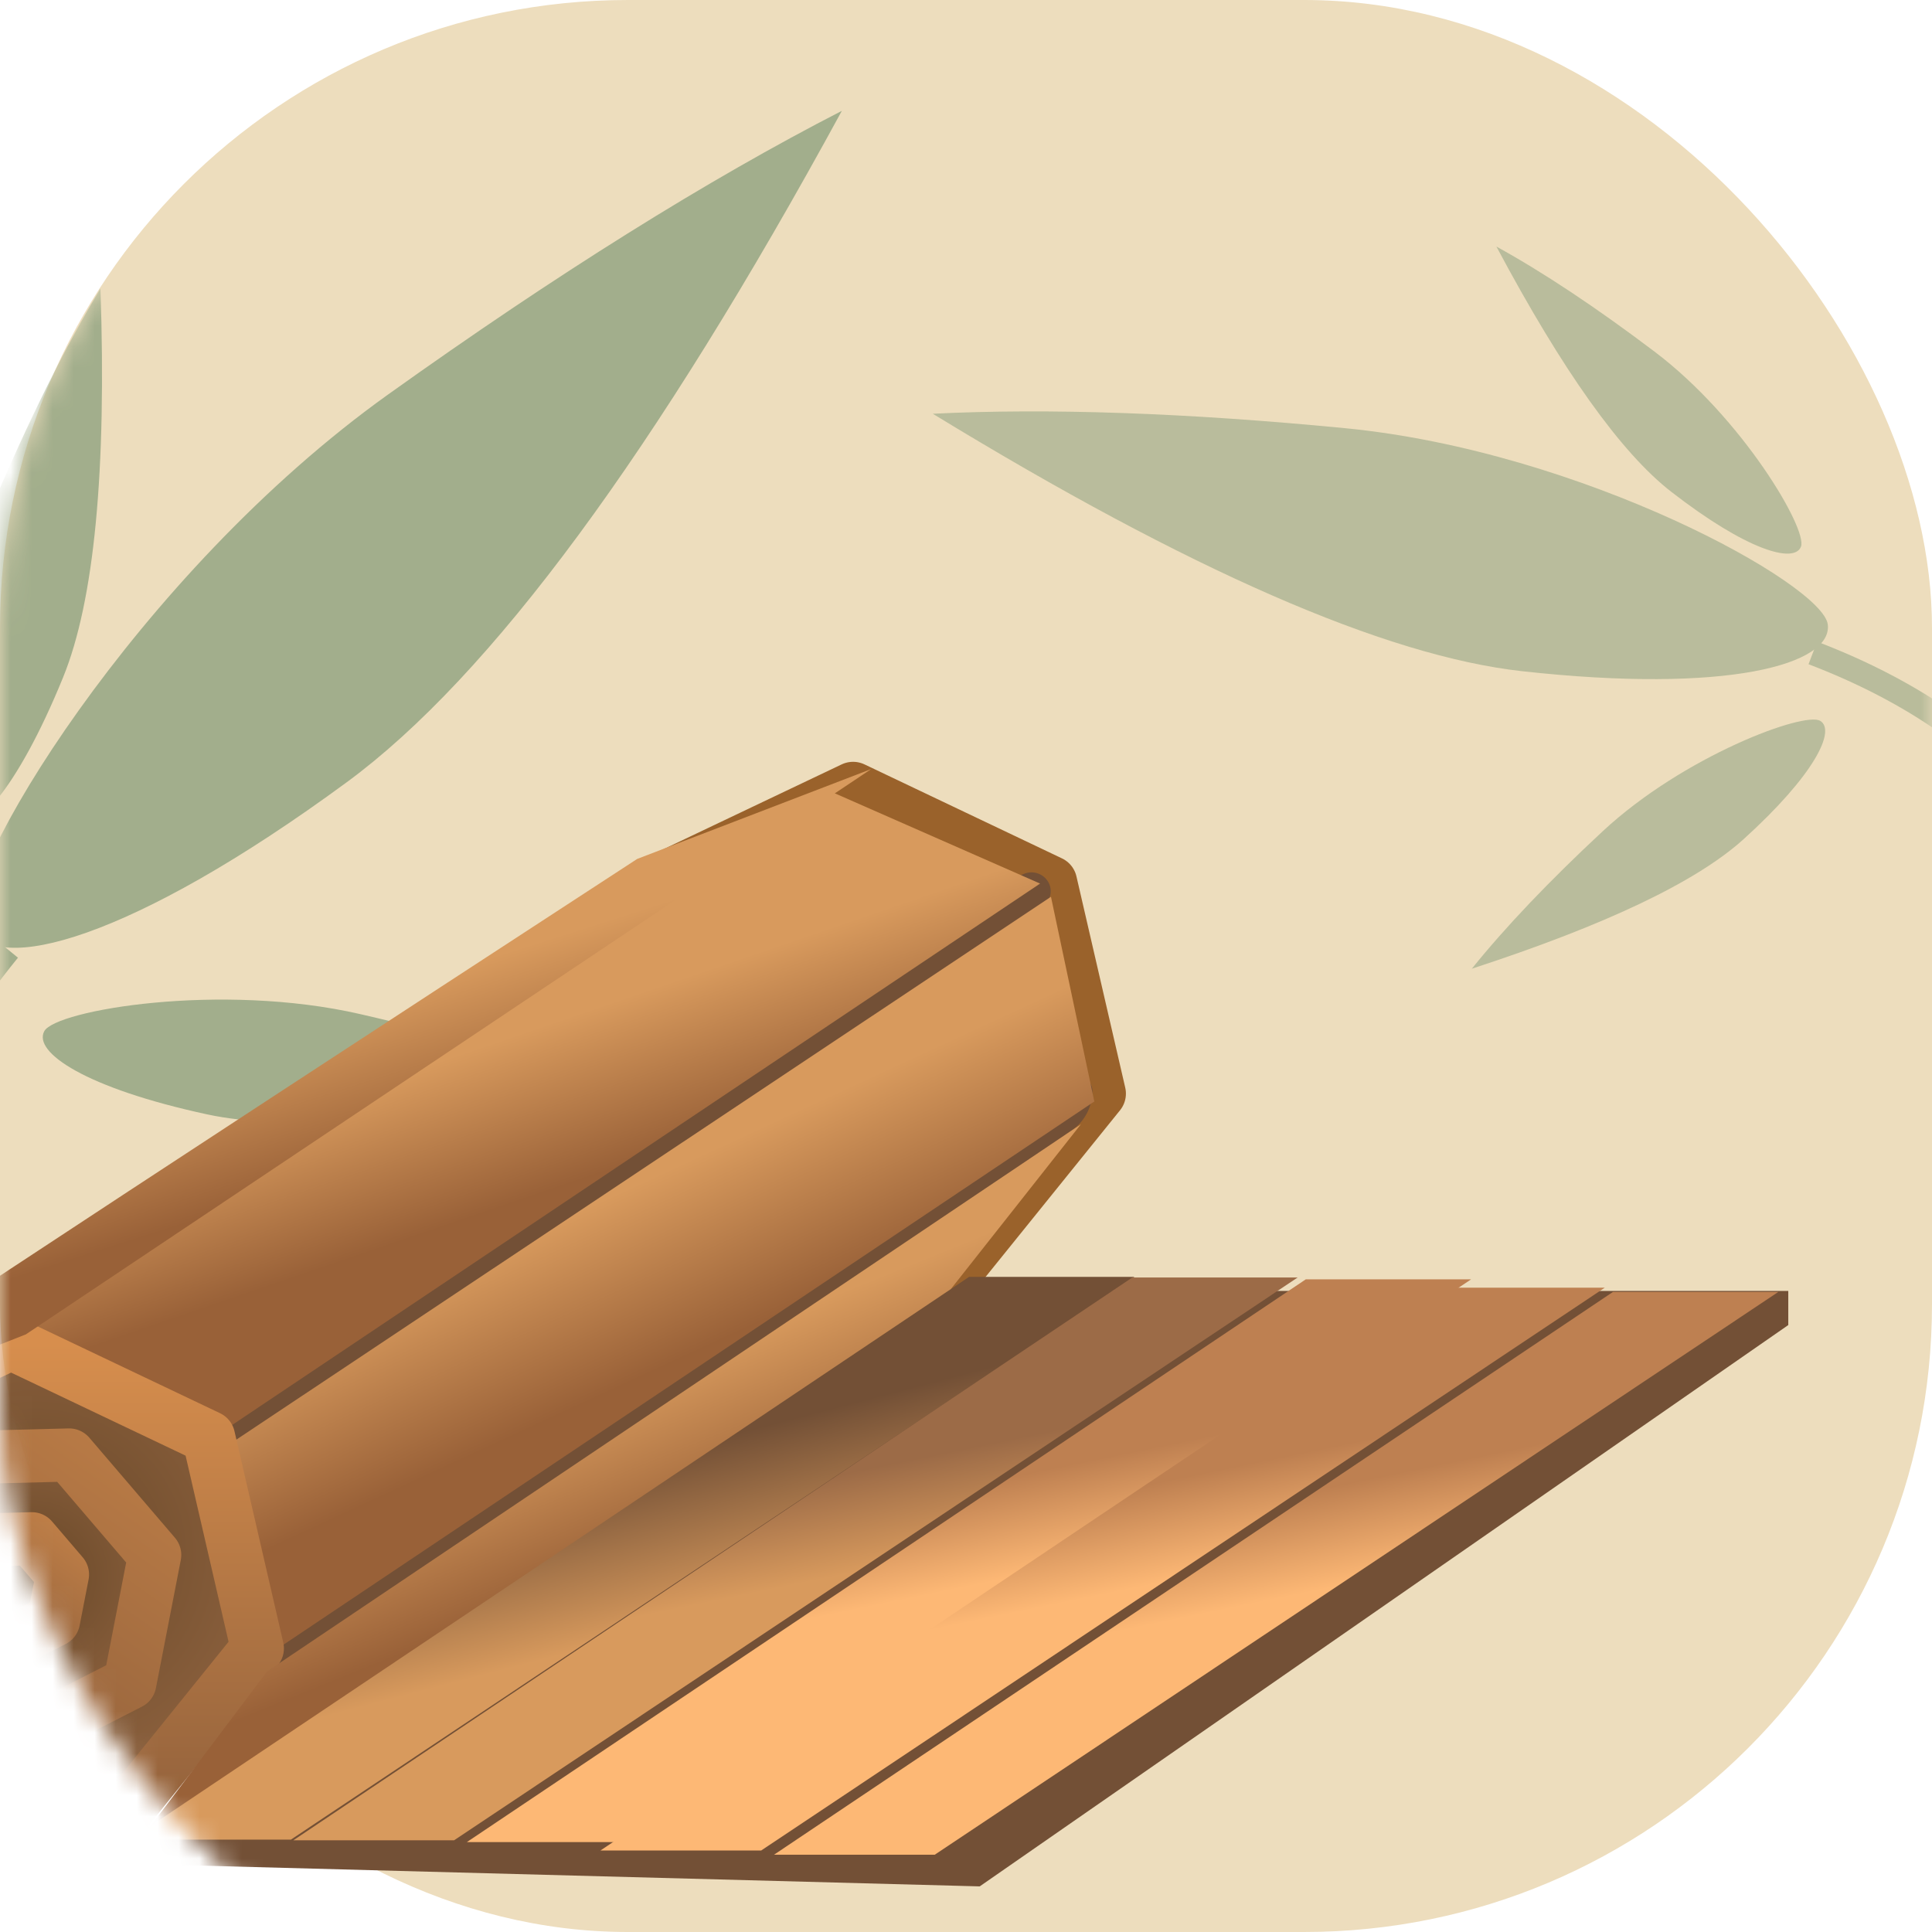 <?xml version="1.0" encoding="UTF-8"?>
<svg width="92px" height="92px" viewBox="0 0 92 92" version="1.1" xmlns="http://www.w3.org/2000/svg" xmlns:xlink="http://www.w3.org/1999/xlink">
    <!-- Generator: Sketch 52.2 (67145) - http://www.bohemiancoding.com/sketch -->
    <title>Group 8</title>
    <desc>Created with Sketch.</desc>
    <defs>
        <rect id="path-1" x="0" y="0" width="92" height="92" rx="29.9"></rect>
        <filter x="-24.7%" y="-42.6%" width="148.5%" height="185.2%" filterUnits="objectBoundingBox" id="filter-3">
            <feOffset dx="0" dy="5" in="SourceAlpha" result="shadowOffsetOuter1"></feOffset>
            <feGaussianBlur stdDeviation="3.5" in="shadowOffsetOuter1" result="shadowBlurOuter1"></feGaussianBlur>
            <feColorMatrix values="0 0 0 0 0.46   0 0 0 0 0.178   0 0 0 0 0.178  0 0 0 0.354 0" type="matrix" in="shadowBlurOuter1" result="shadowMatrixOuter1"></feColorMatrix>
            <feMerge>
                <feMergeNode in="shadowMatrixOuter1"></feMergeNode>
                <feMergeNode in="SourceGraphic"></feMergeNode>
            </feMerge>
        </filter>
        <linearGradient x1="47.236%" y1="38.055%" x2="57.935%" y2="58.085%" id="linearGradient-4">
            <stop stop-color="#D89A5D" offset="0%"></stop>
            <stop stop-color="#996138" offset="100%"></stop>
        </linearGradient>
        <radialGradient cx="55.105%" cy="44.54%" fx="55.105%" fy="44.54%" r="53.734%" gradientTransform="translate(0.551,0.445),scale(0.988,1),rotate(78.375),translate(-0.551,-0.445)" id="radialGradient-5">
            <stop stop-color="#674727" offset="0%"></stop>
            <stop stop-color="#8E623F" offset="100%"></stop>
        </radialGradient>
        <linearGradient x1="50%" y1="0%" x2="50%" y2="100%" id="linearGradient-6">
            <stop stop-color="#D78E4D" offset="0%"></stop>
            <stop stop-color="#93623C" offset="100%"></stop>
        </linearGradient>
        <radialGradient cx="55.105%" cy="44.54%" fx="55.105%" fy="44.54%" r="53.791%" gradientTransform="translate(0.551,0.445),scale(0.964,1),rotate(78.085),translate(-0.551,-0.445)" id="radialGradient-7">
            <stop stop-color="#674727" offset="0%"></stop>
            <stop stop-color="#8E623F" offset="100%"></stop>
        </radialGradient>
        <linearGradient x1="89.447%" y1="-93.771%" x2="50%" y2="100%" id="linearGradient-8">
            <stop stop-color="#D78E4D" offset="0%"></stop>
            <stop stop-color="#93623C" offset="100%"></stop>
        </linearGradient>
        <radialGradient cx="55.105%" cy="44.54%" fx="55.105%" fy="44.54%" r="53.791%" gradientTransform="translate(0.551,0.445),scale(0.964,1),rotate(78.085),translate(-0.551,-0.445)" id="radialGradient-9">
            <stop stop-color="#674727" offset="0%"></stop>
            <stop stop-color="#8E623F" offset="100%"></stop>
        </radialGradient>
        <linearGradient x1="68.884%" y1="55.002%" x2="56.841%" y2="29.408%" id="linearGradient-10">
            <stop stop-color="#D89A5D" offset="0%"></stop>
            <stop stop-color="#735036" offset="100%"></stop>
        </linearGradient>
        <linearGradient x1="62.324%" y1="50%" x2="56.488%" y2="34.213%" id="linearGradient-11">
            <stop stop-color="#D89A5D" offset="0%"></stop>
            <stop stop-color="#9C6B47" offset="100%"></stop>
        </linearGradient>
        <linearGradient x1="62.324%" y1="50%" x2="56.488%" y2="34.213%" id="linearGradient-12">
            <stop stop-color="#FDB875" offset="0%"></stop>
            <stop stop-color="#BE8051" offset="100%"></stop>
        </linearGradient>
    </defs>
    <g id="Page-1" stroke="none" stroke-width="1" fill="none" fill-rule="evenodd">
        <g id="切图-copy" transform="translate(-445, -1040)">
            <g id="Group-8" transform="translate(445, 1040)">
                <mask id="mask-2" fill="white">
                    <use xlink:href="#path-1"></use>
                </mask>
                <use id="Mask" fill="#EDDDBD" xlink:href="#path-1"></use>
                <g id="Group-5-Copy-2" opacity="0.688" mask="url(#mask-2)">
                    <g transform="translate(78.492, 30.043) rotate(-49) translate(-78.492, -30.043) translate(60.492, -2.457)">
                        <path d="M19.053,39.1 C15.5,48.808 17.199,57.241 24.15,64.4" id="Path-2" stroke="#A2AE8C" stroke-width="1.15" fill="none" transform="translate(20.7, 51.75) scale(-1, 1) translate(-20.7, -51.75) "></path>
                        <path d="M23.84,38.745 C25.127,37.307 22.397,24.515 15.805,15.26 C11.41,9.09 7.291,4.003 3.45,0 C5.83,14.099 8.884,23.841 12.612,29.228 C18.204,37.307 22.553,40.182 23.84,38.745 Z" id="Path-12" stroke="none" fill="#A2AE8C" fill-rule="evenodd"></path>
                        <path d="M14.812,48.133 C15.384,47.456 14.171,41.437 11.241,37.081 C9.288,34.178 7.457,31.784 5.75,29.9 C6.808,36.535 8.165,41.119 9.822,43.654 C12.308,47.456 14.24,48.809 14.812,48.133 Z" id="Path-12-Copy" stroke="none" fill="#A2AE8C" fill-rule="evenodd" transform="translate(10.35, 39.1) rotate(-50) translate(-10.35, -39.1) "></path>
                        <path d="M30.912,34.333 C31.484,33.656 30.271,27.637 27.341,23.281 C25.388,20.378 23.557,17.984 21.85,16.1 C22.908,22.735 24.265,27.319 25.922,29.854 C28.408,33.656 30.34,35.009 30.912,34.333 Z" id="Path-12-Copy-2" stroke="none" fill="#A2AE8C" fill-rule="evenodd" transform="translate(26.45, 25.3) rotate(30) translate(-26.45, -25.3) "></path>
                    </g>
                </g>
                <g id="Group-5-Copy-4" mask="url(#mask-2)">
                    <g transform="translate(9.228, 39.046) scale(-1, 1) rotate(-19) translate(-9.228, -39.046) translate(-13.772, -2.929)">
                        <path d="M25.049,50.704 C20.441,63.293 22.644,74.229 31.659,83.513" id="Path-2" stroke="#A2AE8C" stroke-width="1.15" fill="none" transform="translate(27.185, 67.108) scale(-1, 1) translate(-27.185, -67.108) "></path>
                        <path d="M31.257,50.243 C32.925,48.379 29.385,31.791 20.836,19.789 C15.137,11.788 9.797,5.191 4.815,1.13686838e-13 C7.901,18.283 11.861,30.917 16.696,37.902 C23.948,48.379 29.588,52.108 31.257,50.243 Z" id="Path-12" stroke="none" fill="#A2AE8C" fill-rule="evenodd"></path>
                        <path d="M19.55,62.418 C20.291,61.54 18.718,53.734 14.918,48.086 C12.385,44.321 10.012,41.217 7.798,38.774 C9.169,47.377 10.929,53.323 13.078,56.61 C16.301,61.54 18.808,63.295 19.55,62.418 Z" id="Path-12-Copy" stroke="none" fill="#A2AE8C" fill-rule="evenodd" transform="translate(13.763, 50.704) rotate(-50) translate(-13.763, -50.704) "></path>
                        <path d="M40.428,44.522 C41.169,43.645 39.596,35.839 35.796,30.191 C33.263,26.425 30.89,23.321 28.676,20.878 C30.047,29.482 31.808,35.427 33.956,38.714 C37.18,43.645 39.686,45.399 40.428,44.522 Z" id="Path-12-Copy-2" stroke="none" fill="#A2AE8C" fill-rule="evenodd" transform="translate(34.641, 32.809) rotate(30) translate(-34.641, -32.809) "></path>
                    </g>
                </g>
                <g filter="url(#filter-3)" mask="url(#mask-2)">
                    <g transform="translate(-11.5, 31.05)">
                        <polygon id="Polygon-Copy" stroke="#9A622B" stroke-width="2.53" fill="#735036" stroke-linecap="round" stroke-linejoin="round" points="52.123 1.492 61.527 5.968 63.85 16.026 57.342 24.092 46.904 24.092 40.396 16.026 42.719 5.968"></polygon>
                        <path d="M24.299,41.969 L62.534,15.378 C62.819,15.179 63.211,15.25 63.409,15.535 C63.482,15.64 63.521,15.765 63.521,15.894 L63.521,15.894 C63.521,16.647 63.152,17.352 62.533,17.781 C49.575,26.768 36.617,35.754 23.659,44.74 C23.659,44.74 23.872,43.816 24.299,41.969 Z" id="Path-23-Copy" stroke="none" fill="#735036"></path>
                        <path d="M20.312,32.274 C20.864,31.813 34.127,22.937 60.101,5.646 L60.101,5.646 C60.518,5.369 61.08,5.471 61.371,5.878 L61.371,5.878 C61.652,6.269 61.562,6.813 61.171,7.094 C61.164,7.099 61.157,7.104 61.15,7.109 C47.762,16.13 34.374,25.151 20.986,34.172 C20.986,34.172 19.477,32.971 20.312,32.274 Z" id="Path-23" stroke="none" fill="#735036"></path>
                        <polygon id="Path-19" stroke="none" fill="url(#linearGradient-4)" points="21.295 32.65 61.028 6.025 51.08 1.651 12.483 27.48"></polygon>
                        <polygon id="Path-20" stroke="none" fill="url(#linearGradient-4)" points="22.332 32.786 61.546 6.654 63.61 16.402 24.416 42.66"></polygon>
                        <polygon id="Polygon" stroke="url(#linearGradient-6)" stroke-width="2.53" fill="url(#radialGradient-5)" stroke-linecap="round" stroke-linejoin="round" points="12.028 27.911 21.433 32.387 23.755 42.445 17.247 50.511 6.809 50.511 0.302 42.445 2.624 32.387"></polygon>
                        <polygon id="Polygon-Copy-2" stroke="url(#linearGradient-8)" stroke-width="2.53" fill="url(#radialGradient-7)" stroke-linecap="round" stroke-linejoin="round" transform="translate(12.028, 39.446) rotate(24) translate(-12.028, -39.446) " points="12.028 32.647 17.686 35.34 19.084 41.391 15.168 46.244 8.889 46.244 4.973 41.391 6.371 35.34"></polygon>
                        <polygon id="Polygon-Copy-3" stroke="url(#linearGradient-8)" stroke-width="2.53" fill="url(#radialGradient-9)" stroke-linecap="round" stroke-linejoin="round" transform="translate(12.028, 39.446) rotate(24) translate(-12.028, -39.446) " points="12.028 37.013 14.053 37.977 14.553 40.142 13.152 41.878 10.905 41.878 9.504 40.142 10.004 37.977"></polygon>
                        <path d="M24.214,43.545 C24.214,43.545 37.133,34.858 62.972,17.485 L56.678,25.462 L18.24,51.485 C22.222,46.192 24.214,43.545 24.214,43.545 Z" id="Path-21" stroke="none" fill="url(#linearGradient-4)"></path>
                        <path d="M1.529,31.43 C1.989,30.919 15.427,22.06 41.841,4.852 L52.985,0.572 L12.732,27.492 C4.802,30.629 1.068,31.941 1.529,31.43 Z" id="Path-22" stroke="none" fill="url(#linearGradient-4)"></path>
                        <polygon id="Path-25" stroke="none" fill="#735036" points="17.615 51.68 20.072 52.764 58.153 53.778 96.656 27.048 96.656 25.422 58.153 25.422"></polygon>
                        <path d="M57.647,24.753 L65.52,24.753 C38.741,42.619 25.351,51.552 25.351,51.552 C25.351,51.552 22.8,51.552 17.697,51.552 L57.647,24.753 Z" id="Path-24" stroke="none" fill="url(#linearGradient-10)"></path>
                        <path d="M65.419,24.784 L73.292,24.784 C46.513,42.65 33.123,51.583 33.123,51.583 C33.123,51.583 30.572,51.583 25.469,51.583 L65.419,24.784 Z" id="Path-24-Copy" stroke="none" fill="url(#linearGradient-11)"></path>
                        <path d="M73.68,24.871 L81.553,24.871 C54.774,42.737 41.384,51.67 41.384,51.67 C41.384,51.67 38.833,51.67 33.73,51.67 L73.68,24.871 Z" id="Path-24-Copy-2" stroke="none" fill="url(#linearGradient-12)"></path>
                        <path d="M80.044,25.269 L87.918,25.269 C61.138,43.135 47.749,52.068 47.749,52.068 C47.749,52.068 45.197,52.068 40.095,52.068 L80.044,25.269 Z" id="Path-24-Copy-3" stroke="none" fill="url(#linearGradient-12)"></path>
                        <path d="M88.307,25.471 L96.181,25.471 C69.401,43.337 56.012,52.27 56.012,52.27 C56.012,52.27 53.46,52.27 48.358,52.27 L88.307,25.471 Z" id="Path-24-Copy-4" stroke="none" fill="url(#linearGradient-12)"></path>
                    </g>
                </g>
            </g>
        </g>
    </g>
</svg>